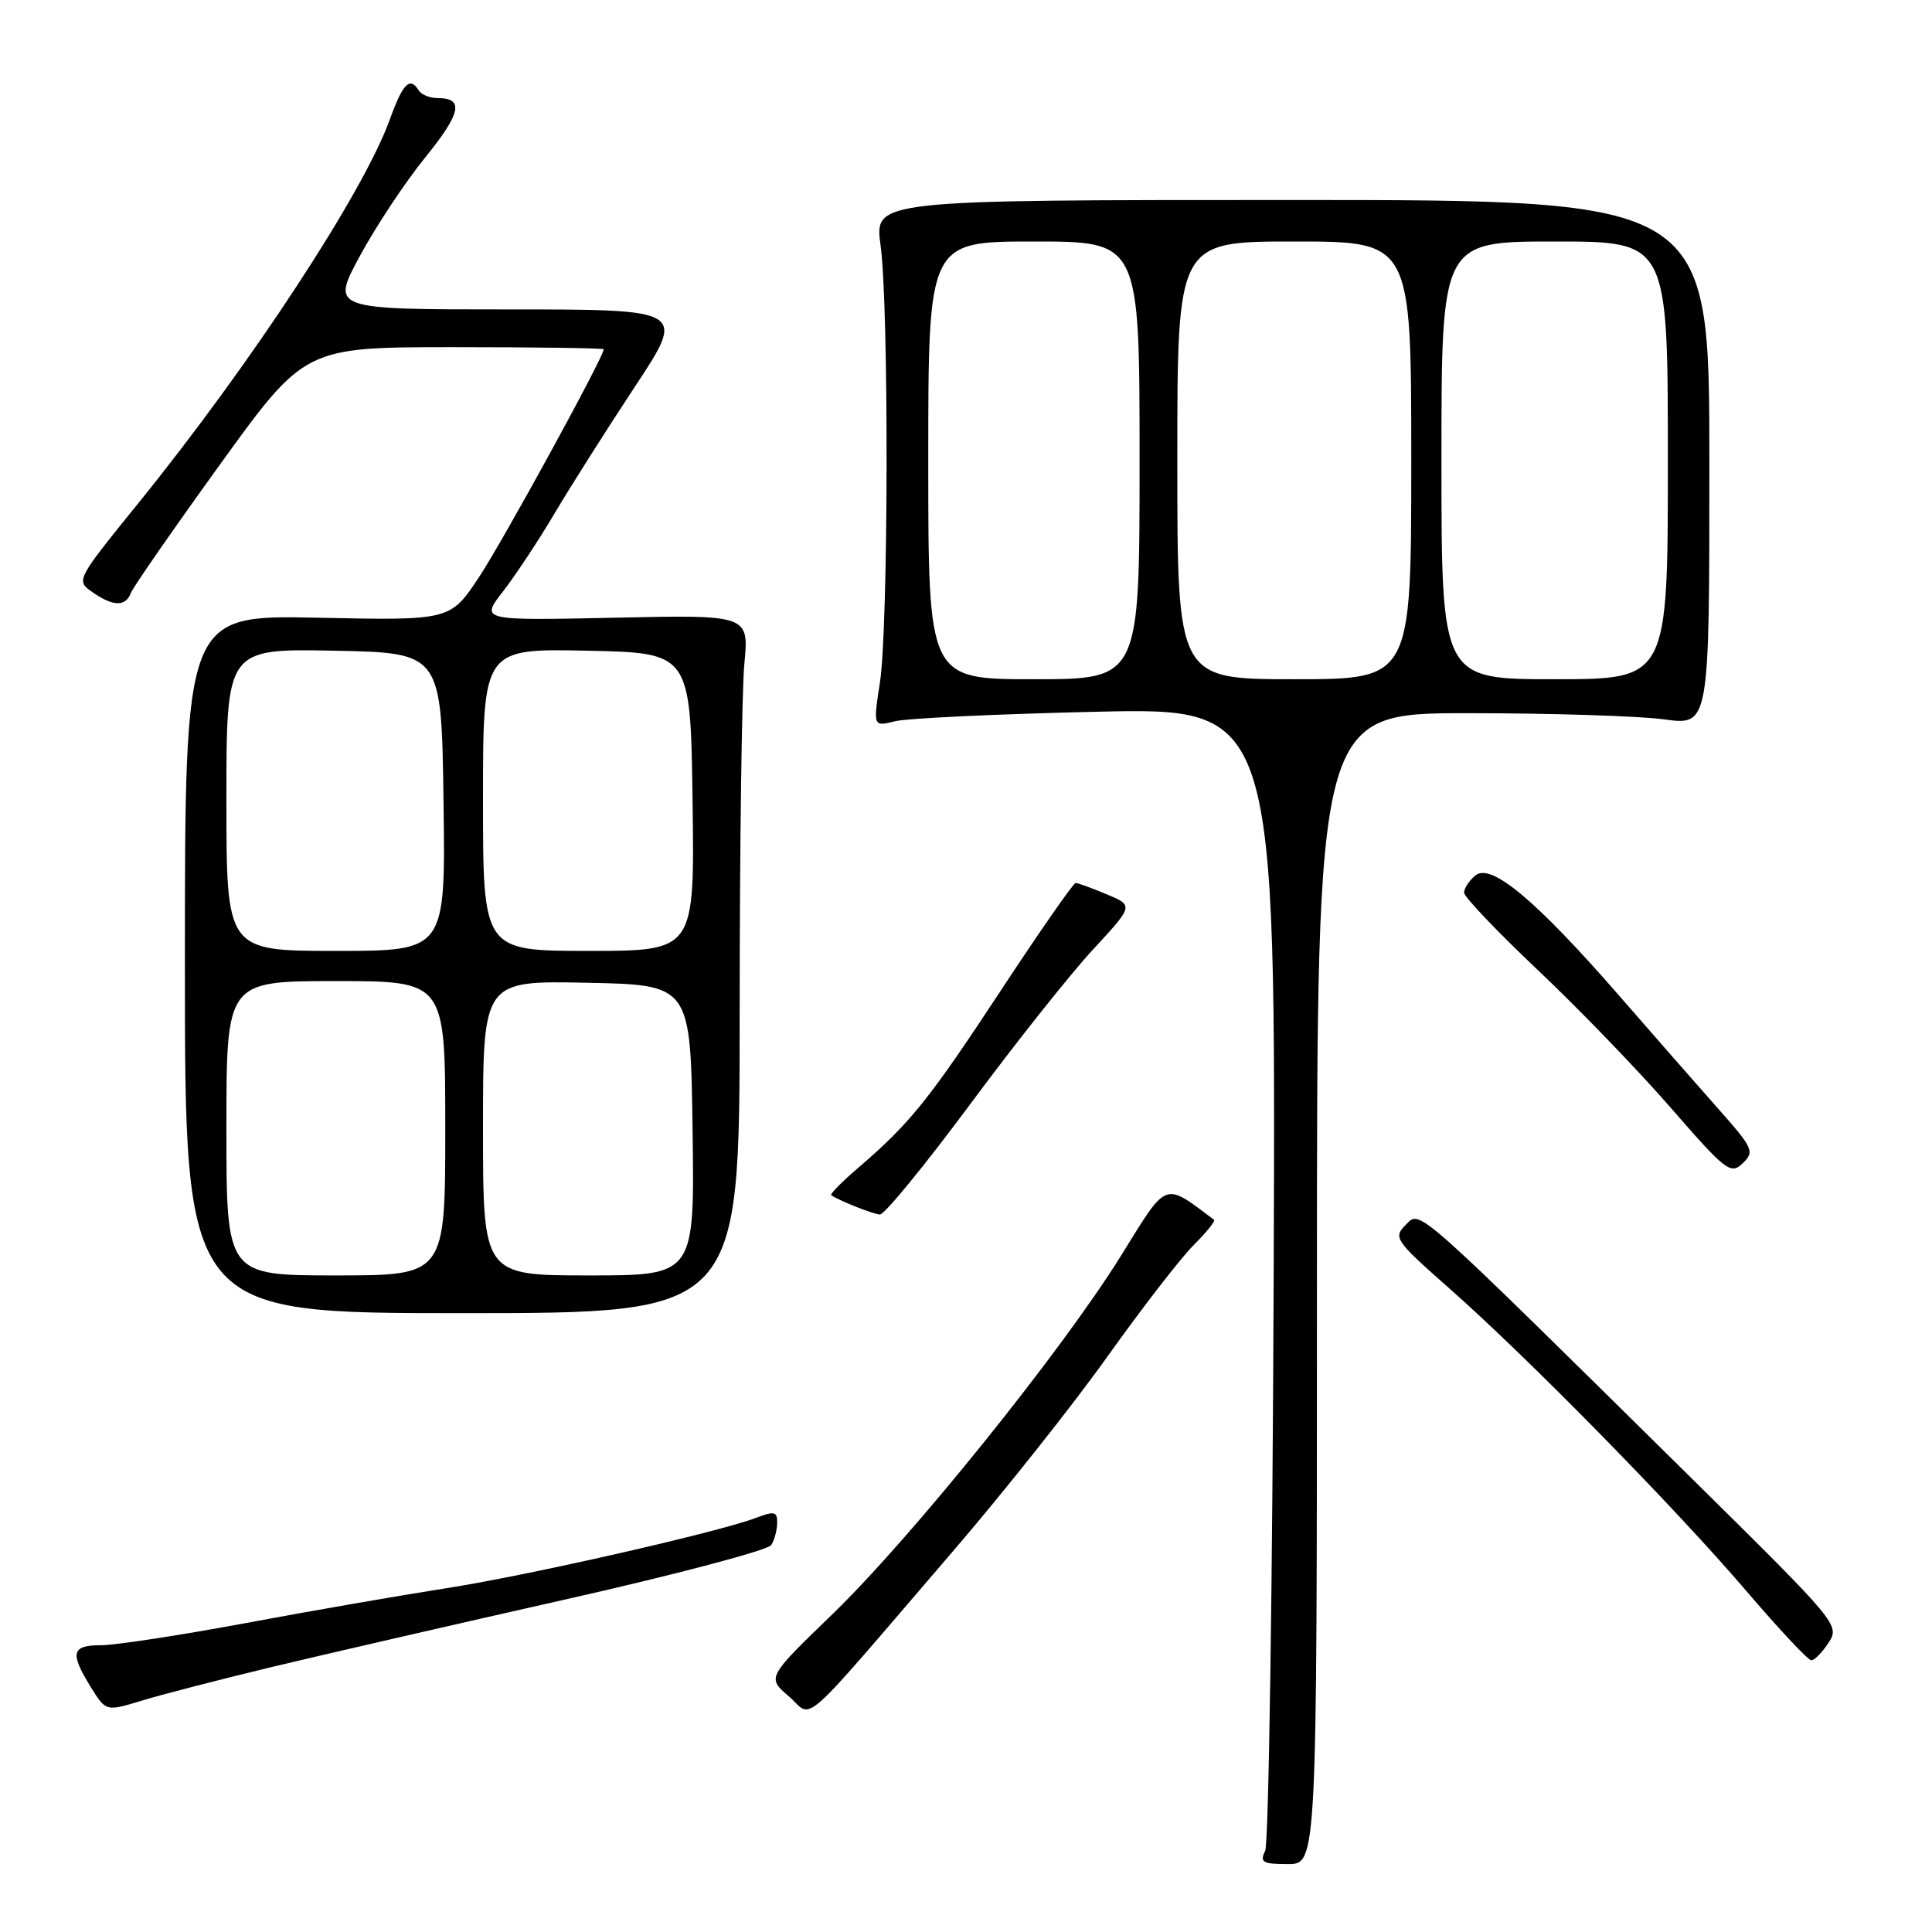 <?xml version="1.0" encoding="UTF-8" standalone="no"?>
<!DOCTYPE svg PUBLIC "-//W3C//DTD SVG 1.1//EN" "http://www.w3.org/Graphics/SVG/1.1/DTD/svg11.dtd" >
<svg xmlns="http://www.w3.org/2000/svg" xmlns:xlink="http://www.w3.org/1999/xlink" version="1.1" viewBox="0 0 256 256">
 <g >
 <path fill="currentColor"
d=" M 174.50 170.75 C 174.50 94.50 174.50 94.50 194.50 94.50 C 205.50 94.50 217.20 94.87 220.50 95.32 C 226.50 96.14 226.50 96.14 226.50 61.32 C 226.50 26.50 226.50 26.50 171.18 26.50 C 115.86 26.50 115.86 26.50 116.68 32.50 C 117.79 40.60 117.72 83.04 116.60 90.40 C 115.69 96.29 115.69 96.29 118.60 95.57 C 120.19 95.17 132.20 94.61 145.27 94.31 C 169.05 93.77 169.05 93.77 168.77 168.63 C 168.62 209.81 168.11 244.29 167.64 245.25 C 166.90 246.76 167.31 247.00 170.64 247.00 C 174.50 247.00 174.50 247.00 174.50 170.75 Z  M 36.00 220.89 C 42.88 219.24 60.40 215.21 74.95 211.93 C 89.50 208.65 101.75 205.41 102.19 204.73 C 102.62 204.06 102.98 202.72 102.98 201.77 C 103.00 200.30 102.60 200.20 100.25 201.10 C 95.27 203.01 69.70 208.82 59.00 210.47 C 53.22 211.37 41.37 213.42 32.66 215.05 C 23.94 216.67 15.28 218.00 13.41 218.00 C 9.47 218.00 9.22 219.00 12.02 223.53 C 14.04 226.79 14.04 226.79 18.77 225.35 C 21.37 224.55 29.12 222.55 36.00 220.89 Z  M 126.39 205.41 C 133.05 197.66 142.22 186.10 146.76 179.72 C 151.31 173.35 156.42 166.73 158.13 165.02 C 159.84 163.31 161.08 161.78 160.87 161.63 C 154.15 156.59 154.74 156.37 148.60 166.29 C 140.80 178.88 120.82 203.71 110.30 213.89 C 101.62 222.28 101.62 222.28 104.52 224.77 C 107.88 227.66 105.30 229.95 126.39 205.41 Z  M 242.30 217.66 C 243.81 215.36 243.50 214.99 224.67 196.40 C 186.83 159.06 188.25 160.32 186.26 162.31 C 184.59 163.98 184.85 164.37 192.00 170.68 C 202.36 179.81 221.93 199.74 231.38 210.79 C 235.71 215.86 239.59 220.00 240.01 220.00 C 240.43 220.00 241.46 218.95 242.30 217.66 Z  M 98.01 134.25 C 98.01 112.39 98.29 91.57 98.63 87.98 C 99.25 81.46 99.25 81.46 81.45 81.85 C 63.65 82.23 63.65 82.23 66.65 78.37 C 68.30 76.24 71.39 71.58 73.50 68.00 C 75.62 64.42 80.40 56.89 84.12 51.25 C 90.89 41.00 90.89 41.00 67.38 41.00 C 43.86 41.00 43.86 41.00 47.68 33.93 C 49.78 30.04 53.66 24.18 56.30 20.92 C 61.11 14.98 61.53 13.00 58.00 13.00 C 56.96 13.00 55.84 12.55 55.50 12.00 C 54.32 10.10 53.39 11.02 51.67 15.79 C 48.20 25.45 33.30 48.19 18.30 66.71 C 10.07 76.88 10.05 76.92 12.24 78.46 C 14.98 80.37 16.63 80.42 17.33 78.59 C 17.62 77.82 22.93 70.17 29.12 61.59 C 40.38 46.00 40.38 46.00 60.19 46.00 C 71.09 46.00 80.00 46.13 80.00 46.28 C 80.00 47.29 66.61 71.75 63.48 76.46 C 59.66 82.22 59.66 82.22 42.08 81.85 C 24.50 81.49 24.50 81.49 24.50 127.74 C 24.50 174.00 24.50 174.00 61.25 174.00 C 98.00 174.00 98.00 174.00 98.01 134.25 Z  M 128.52 146.36 C 134.49 138.30 141.81 129.08 144.80 125.85 C 150.22 119.99 150.22 119.99 146.64 118.50 C 144.68 117.67 142.82 117.00 142.53 117.00 C 142.23 117.00 137.75 123.44 132.58 131.30 C 123.05 145.79 120.58 148.85 113.64 154.81 C 111.52 156.63 109.95 158.23 110.14 158.37 C 111.25 159.12 115.66 160.87 116.59 160.93 C 117.18 160.97 122.55 154.41 128.52 146.36 Z  M 227.75 147.00 C 225.07 143.97 219.08 137.15 214.45 131.82 C 203.50 119.26 197.56 114.29 195.50 116.00 C 194.67 116.69 194.00 117.71 194.00 118.28 C 194.00 118.84 198.39 123.45 203.75 128.52 C 209.11 133.58 217.04 141.79 221.36 146.76 C 228.70 155.19 229.32 155.68 230.92 154.14 C 232.51 152.60 232.32 152.16 227.75 147.00 Z  M 123.00 61.00 C 123.00 32.00 123.00 32.00 137.00 32.00 C 151.00 32.00 151.00 32.00 151.00 61.00 C 151.00 90.00 151.00 90.00 137.00 90.00 C 123.00 90.00 123.00 90.00 123.00 61.00 Z  M 156.00 61.00 C 156.00 32.00 156.00 32.00 171.50 32.00 C 187.00 32.00 187.00 32.00 187.00 61.00 C 187.00 90.00 187.00 90.00 171.50 90.00 C 156.00 90.00 156.00 90.00 156.00 61.00 Z  M 191.00 61.00 C 191.00 32.00 191.00 32.00 206.00 32.00 C 221.00 32.00 221.00 32.00 221.00 61.00 C 221.00 90.00 221.00 90.00 206.00 90.00 C 191.00 90.00 191.00 90.00 191.00 61.00 Z  M 30.00 149.50 C 30.00 130.00 30.00 130.00 44.50 130.00 C 59.00 130.00 59.00 130.00 59.00 149.50 C 59.00 169.00 59.00 169.00 44.50 169.00 C 30.00 169.00 30.00 169.00 30.00 149.50 Z  M 64.00 149.47 C 64.00 129.94 64.00 129.94 77.75 130.22 C 91.50 130.50 91.50 130.50 91.77 149.75 C 92.04 169.00 92.04 169.00 78.02 169.00 C 64.00 169.00 64.00 169.00 64.00 149.47 Z  M 30.00 105.97 C 30.00 85.95 30.00 85.95 44.25 86.22 C 58.50 86.50 58.50 86.50 58.77 106.25 C 59.04 126.00 59.04 126.00 44.52 126.00 C 30.00 126.00 30.00 126.00 30.00 105.97 Z  M 64.00 105.97 C 64.00 85.94 64.00 85.94 77.75 86.22 C 91.50 86.50 91.50 86.50 91.77 106.25 C 92.04 126.00 92.04 126.00 78.02 126.00 C 64.00 126.00 64.00 126.00 64.00 105.97 Z "/>
</g>
</svg>